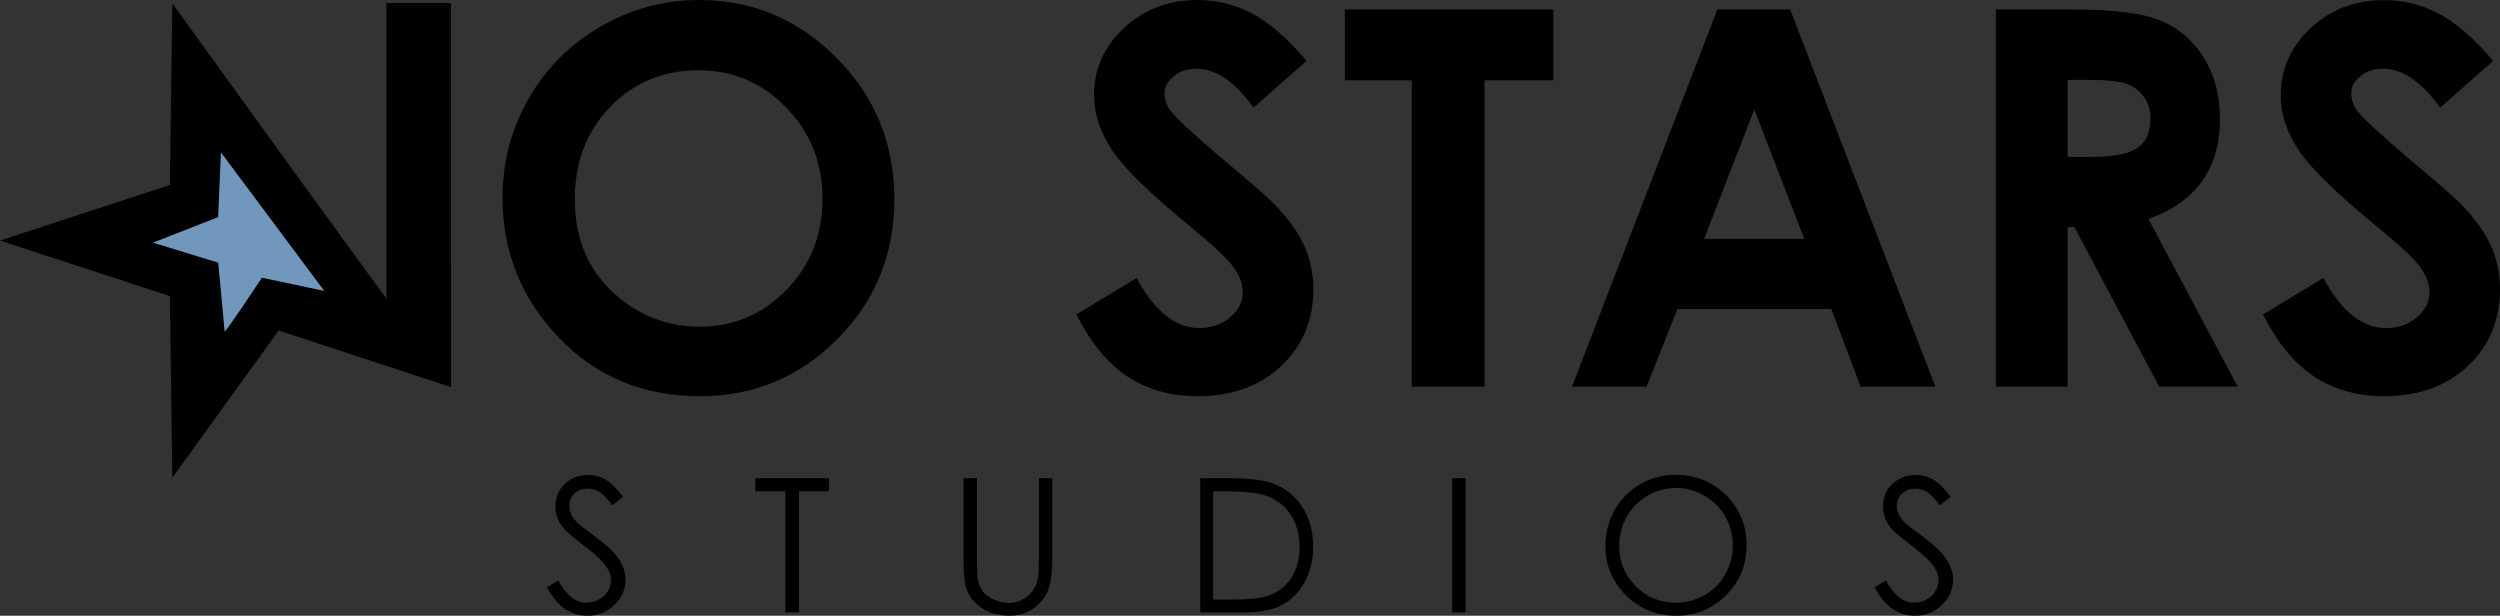 <?xml version="1.0" encoding="UTF-8" standalone="no"?>
<!-- Created with Inkscape (http://www.inkscape.org/) -->

<svg
   width="55.801mm"
   height="13.743mm"
   version="1.1"
   viewBox="0 0 55.801 13.743"
   id="svg32"
   sodipodi:docname="graphics.svg"
   inkscape:export-filename="C:\wamp64\www\JS Projects\no-stars\src\titleLogo.png"
   inkscape:export-xdpi="95.978104"
   inkscape:export-ydpi="95.978104"
   inkscape:version="1.1.1 (3bf5ae0d25, 2021-09-20)"
   xmlns:inkscape="http://www.inkscape.org/namespaces/inkscape"
   xmlns:sodipodi="http://sodipodi.sourceforge.net/DTD/sodipodi-0.dtd"
   xmlns="http://www.w3.org/2000/svg"
   xmlns:svg="http://www.w3.org/2000/svg">
  <rect x="0" y="0" width="55.801" height="13.743" fill="#333333" stroke="none"/>
  <defs
     id="defs36" />
  <sodipodi:namedview
     id="namedview34"
     pagecolor="#ffffff"
     bordercolor="#666666"
     borderopacity="1.0"
     inkscape:pageshadow="2"
     inkscape:pageopacity="0.0"
     inkscape:pagecheckerboard="0"
     inkscape:document-units="mm"
     showgrid="false"
     inkscape:zoom="0.50825859"
     inkscape:cx="-169.20521"
     inkscape:cy="227.24653"
     inkscape:window-width="1920"
     inkscape:window-height="991"
     inkscape:window-x="-9"
     inkscape:window-y="1341"
     inkscape:window-maximized="1"
     inkscape:current-layer="svg32" />
  <g
     aria-label="STUDIOS"
     id="text6"
     style="font-size:3.663px;line-height:1.25;font-family:'Century Gothic';letter-spacing:2.253px;stroke-width:0.019"
     transform="matrix(1.138,0,0,1.138,-5e-7,-2.9500156e-5)">
    <path
       d="m 10.727,11.52 0.224,-0.134 q 0.236,0.435 0.545,0.435 0.132,0 0.249,-0.061 0.116,-0.063 0.177,-0.166 0.061,-0.104 0.061,-0.22 0,-0.132 -0.089,-0.259 -0.123,-0.175 -0.451,-0.422 -0.329,-0.249 -0.41,-0.359 -0.139,-0.186 -0.139,-0.402 0,-0.172 0.082,-0.313 0.082,-0.141 0.231,-0.222 0.15,-0.082 0.325,-0.082 0.186,0 0.347,0.093 0.163,0.091 0.343,0.338 l -0.215,0.163 Q 11.859,9.71 11.754,9.647 11.65,9.585 11.527,9.585 q -0.159,0 -0.261,0.097 -0.1,0.097 -0.1,0.238 0,0.086 0.036,0.166 0.036,0.08 0.131,0.175 0.052,0.05 0.34,0.263 0.342,0.252 0.469,0.449 0.127,0.197 0.127,0.395 0,0.286 -0.218,0.497 -0.216,0.211 -0.528,0.211 -0.24,0 -0.435,-0.127 -0.195,-0.129 -0.359,-0.429 z"
       id="path2317" />
    <path
       d="M 14.816,9.635 V 9.379 h 1.443 V 9.635 h -0.587 v 2.375 H 15.404 V 9.635 Z"
       id="path2319" />
    <path
       d="m 18.898,9.379 h 0.263 v 1.588 q 0,0.283 0.011,0.352 0.02,0.156 0.091,0.261 0.072,0.104 0.22,0.175 0.148,0.07 0.299,0.07 0.131,0 0.25,-0.055 0.12,-0.055 0.2,-0.154 0.08,-0.098 0.118,-0.238 0.027,-0.1 0.027,-0.411 V 9.379 h 0.263 v 1.588 q 0,0.352 -0.07,0.57 -0.068,0.216 -0.275,0.377 -0.206,0.161 -0.499,0.161 -0.318,0 -0.545,-0.152 -0.227,-0.152 -0.304,-0.402 -0.048,-0.154 -0.048,-0.554 z"
       id="path2321" />
    <path
       d="M 23.541,12.01 V 9.379 h 0.545 q 0.59,0 0.857,0.095 0.383,0.134 0.597,0.465 0.216,0.331 0.216,0.789 0,0.395 -0.172,0.696 -0.17,0.3 -0.444,0.444 -0.272,0.143 -0.764,0.143 z m 0.252,-0.249 h 0.304 q 0.545,0 0.756,-0.068 0.297,-0.097 0.467,-0.347 0.17,-0.252 0.17,-0.615 0,-0.381 -0.184,-0.651 -0.184,-0.27 -0.513,-0.37 -0.247,-0.075 -0.814,-0.075 h -0.186 z"
       id="path2323" />
    <path
       d="m 28.482,9.379 h 0.263 v 2.631 h -0.263 z"
       id="path2325" />
    <path
       d="m 32.855,9.313 q 0.597,0 1,0.399 0.402,0.399 0.402,0.982 0,0.578 -0.402,0.98 -0.401,0.402 -0.978,0.402 -0.585,0 -0.987,-0.401 -0.402,-0.401 -0.402,-0.969 0,-0.379 0.182,-0.703 0.184,-0.324 0.501,-0.506 0.317,-0.184 0.685,-0.184 z m 0.013,0.258 q -0.291,0 -0.553,0.152 -0.261,0.152 -0.408,0.41 -0.147,0.258 -0.147,0.574 0,0.469 0.324,0.792 0.325,0.322 0.783,0.322 0.306,0 0.565,-0.148 0.261,-0.148 0.406,-0.406 0.147,-0.258 0.147,-0.572 0,-0.313 -0.147,-0.565 Q 33.694,9.875 33.429,9.723 33.164,9.571 32.867,9.571 Z"
       id="path2327" />
    <path
       d="m 36.766,11.52 0.224,-0.134 q 0.236,0.435 0.545,0.435 0.132,0 0.249,-0.061 0.116,-0.063 0.177,-0.166 0.061,-0.104 0.061,-0.22 0,-0.132 -0.089,-0.259 -0.123,-0.175 -0.451,-0.422 -0.329,-0.249 -0.41,-0.359 -0.139,-0.186 -0.139,-0.402 0,-0.172 0.082,-0.313 0.082,-0.141 0.231,-0.222 0.15,-0.082 0.325,-0.082 0.186,0 0.347,0.093 0.163,0.091 0.343,0.338 l -0.215,0.163 Q 37.898,9.71 37.793,9.647 37.689,9.585 37.565,9.585 q -0.159,0 -0.261,0.097 -0.1,0.097 -0.1,0.238 0,0.086 0.036,0.166 0.036,0.08 0.131,0.175 0.052,0.05 0.34,0.263 0.342,0.252 0.469,0.449 0.127,0.197 0.127,0.395 0,0.286 -0.218,0.497 -0.216,0.211 -0.528,0.211 -0.24,0 -0.435,-0.127 -0.195,-0.129 -0.359,-0.429 z"
       id="path2329" />
  </g>
  <g
     aria-label="O STARS"
     id="text10"
     style="font-weight:bold;font-size:10.3px;line-height:1.25;font-family:'Century Gothic';letter-spacing:0px;stroke-width:0.054"
     transform="matrix(1.138,0,0,1.138,-5e-7,-2.9500156e-5)">
    <path
       d="m 13.713,2.5922433e-5 q 1.569,0 2.696,1.137 1.132,1.137 1.132,2.771 0,1.619 -1.116,2.741 -1.111,1.122 -2.701,1.122 -1.665,0 -2.766,-1.152 -1.101,-1.152 -1.101,-2.736 0,-1.061 0.513,-1.951 Q 10.882,1.041 11.777,0.523 12.677,2.5922433e-5 13.713,2.5922433e-5 Z M 13.698,1.378 q -1.026,0 -1.725,0.714 -0.699,0.714 -0.699,1.816 0,1.227 0.88,1.941 0.684,0.558 1.569,0.558 1.001,0 1.705,-0.724 0.704,-0.724 0.704,-1.785 0,-1.056 -0.709,-1.785 Q 14.714,1.378 13.698,1.378 Z"
       id="path2041" />
    <path
       d="m 25.627,1.192 -1.041,0.92 q -0.548,-0.764 -1.116,-0.764 -0.277,0 -0.453,0.151 -0.176,0.146 -0.176,0.332 0,0.186 0.126,0.352 0.171,0.221 1.031,0.951 0.805,0.674 0.976,0.85 0.427,0.433 0.604,0.83 0.181,0.392 0.181,0.86 0,0.91 -0.629,1.504 -0.629,0.593 -1.64,0.593 -0.79,0 -1.378,-0.387 -0.583,-0.387 -1.001,-1.217 l 1.182,-0.714 q 0.533,0.981 1.227,0.981 0.362,0 0.609,-0.211 0.246,-0.211 0.246,-0.488 0,-0.251 -0.186,-0.503 -0.186,-0.251 -0.82,-0.769 Q 22.162,3.475 21.81,2.942 21.458,2.404 21.458,1.871 q 0,-0.769 0.583,-1.318 Q 22.63,2.5922433e-5 23.49,2.5922433e-5 q 0.553,0 1.051,0.256 0.503,0.256 1.086,0.935 z"
       id="path2038" />
    <path
       d="m 26.377,0.186 h 4.089 V 1.574 h -1.348 v 6.01 h -1.428 v -6.01 h -1.313 z"
       id="path2035" />
    <path
       d="m 33.684,0.186 h 1.428 L 37.959,7.584 H 36.495 L 35.917,6.06 H 32.9 L 32.296,7.584 H 30.833 Z M 34.408,2.147 33.423,4.687 h 1.966 z"
       id="path2032" />
    <path
       d="m 39.146,0.186 h 1.494 q 1.227,0 1.745,0.221 0.523,0.216 0.84,0.724 0.317,0.508 0.317,1.202 0,0.729 -0.352,1.222 -0.347,0.488 -1.051,0.739 l 1.75,3.289 H 42.349 L 40.685,4.451 H 40.554 V 7.584 H 39.146 Z m 1.408,2.892 h 0.443 q 0.674,0 0.925,-0.176 0.256,-0.176 0.256,-0.583 0,-0.241 -0.126,-0.417 -0.126,-0.181 -0.337,-0.256 -0.211,-0.08 -0.774,-0.08 h -0.387 z"
       id="path2029" />
    <path
       d="m 48.902,1.192 -1.041,0.92 q -0.548,-0.764 -1.116,-0.764 -0.277,0 -0.453,0.151 -0.176,0.146 -0.176,0.332 0,0.186 0.126,0.352 0.171,0.221 1.031,0.951 0.805,0.674 0.976,0.85 0.427,0.433 0.604,0.83 0.181,0.392 0.181,0.86 0,0.91 -0.629,1.504 -0.629,0.593 -1.64,0.593 -0.79,0 -1.378,-0.387 -0.583,-0.387 -1.001,-1.217 l 1.182,-0.714 q 0.533,0.981 1.227,0.981 0.362,0 0.609,-0.211 0.246,-0.211 0.246,-0.488 0,-0.251 -0.186,-0.503 -0.186,-0.251 -0.82,-0.769 -1.207,-0.986 -1.559,-1.519 -0.352,-0.538 -0.352,-1.071 0,-0.769 0.583,-1.318 0.588,-0.553 1.448,-0.553 0.553,0 1.051,0.256 0.503,0.256 1.086,0.935 z"
       id="path2026" />
  </g>
  <path
     d="M 10.069,8.641 6.219,7.377 3.846,10.663 3.793,6.61 0,5.369 3.793,4.128 3.846,0.075 6.219,3.361 C 6.708,4.028 7.193,4.699 7.678,5.369 Z"
     stroke-linecap="round"
     stroke-width="1.81"
     id="path12" />
  <path
     d="M 10.037,8.574 10.036,0.099 H 8.654 V 7.564 Z"
     stroke="#000000"
     stroke-width="0.061px"
     id="path14" />
  <path
     d="M 4.931,3.401 7.238,6.494 5.846,6.199 c 0,0 -0.834,1.261 -0.834,1.2 0,-0.061 -0.142,-1.536 -0.142,-1.536 L 3.415,5.416 4.869,4.846 Z"
     fill="#7197bd"
     id="path16"
     style="stroke-width:0.231" />
  <g
     id="g26"
     transform="translate(-309.571,342.863)">
    <g
       id="g1975"
       transform="matrix(1.049,0,0,1.049,-20.89,19.152)">
      <g
         id="g1963"
         transform="translate(67.065,93.797)">
        <g
           id="g1958">
          <circle
             cx="359.845"
             cy="-485.197"
             r="31.915"
             fill="#ffffff"
             id="circle2" />
          <path
             d="m 377.845,-467.207 -18.515,-6.077 -11.408,15.798 0.058,-19.486 -18.55,-5.968 18.551,-5.967 -0.056,-19.486 11.407,15.799 c 2.353,3.208 4.683,6.432 7.015,9.656 z"
             stroke-linecap="round"
             stroke-width="8.704"
             id="path18" />
        </g>
      </g>
      <path
         d="m 444.76,-373.73 -0.006,-40.749 h -6.645 v 35.891 z"
         stroke="#000000"
         stroke-width="0.294px"
         id="path20" />
      <path
         d="m 420.2,-398.59 11.094,14.871 -6.697,-1.418 c 0,0 -4.01,6.064 -4.01,5.771 0,-0.293 -0.685,-7.385 -0.685,-7.385 l -6.993,-2.152 6.993,-2.739 z"
         fill="#7197bd"
         id="path22" />
    </g>
    <circle
       cx="328.32"
       cy="-377.88"
       r="1.406"
       fill="#ffffff"
       stroke="#ffffff"
       stroke-linecap="round"
       stroke-width="1.8"
       id="circle24" />
  </g>
</svg>
